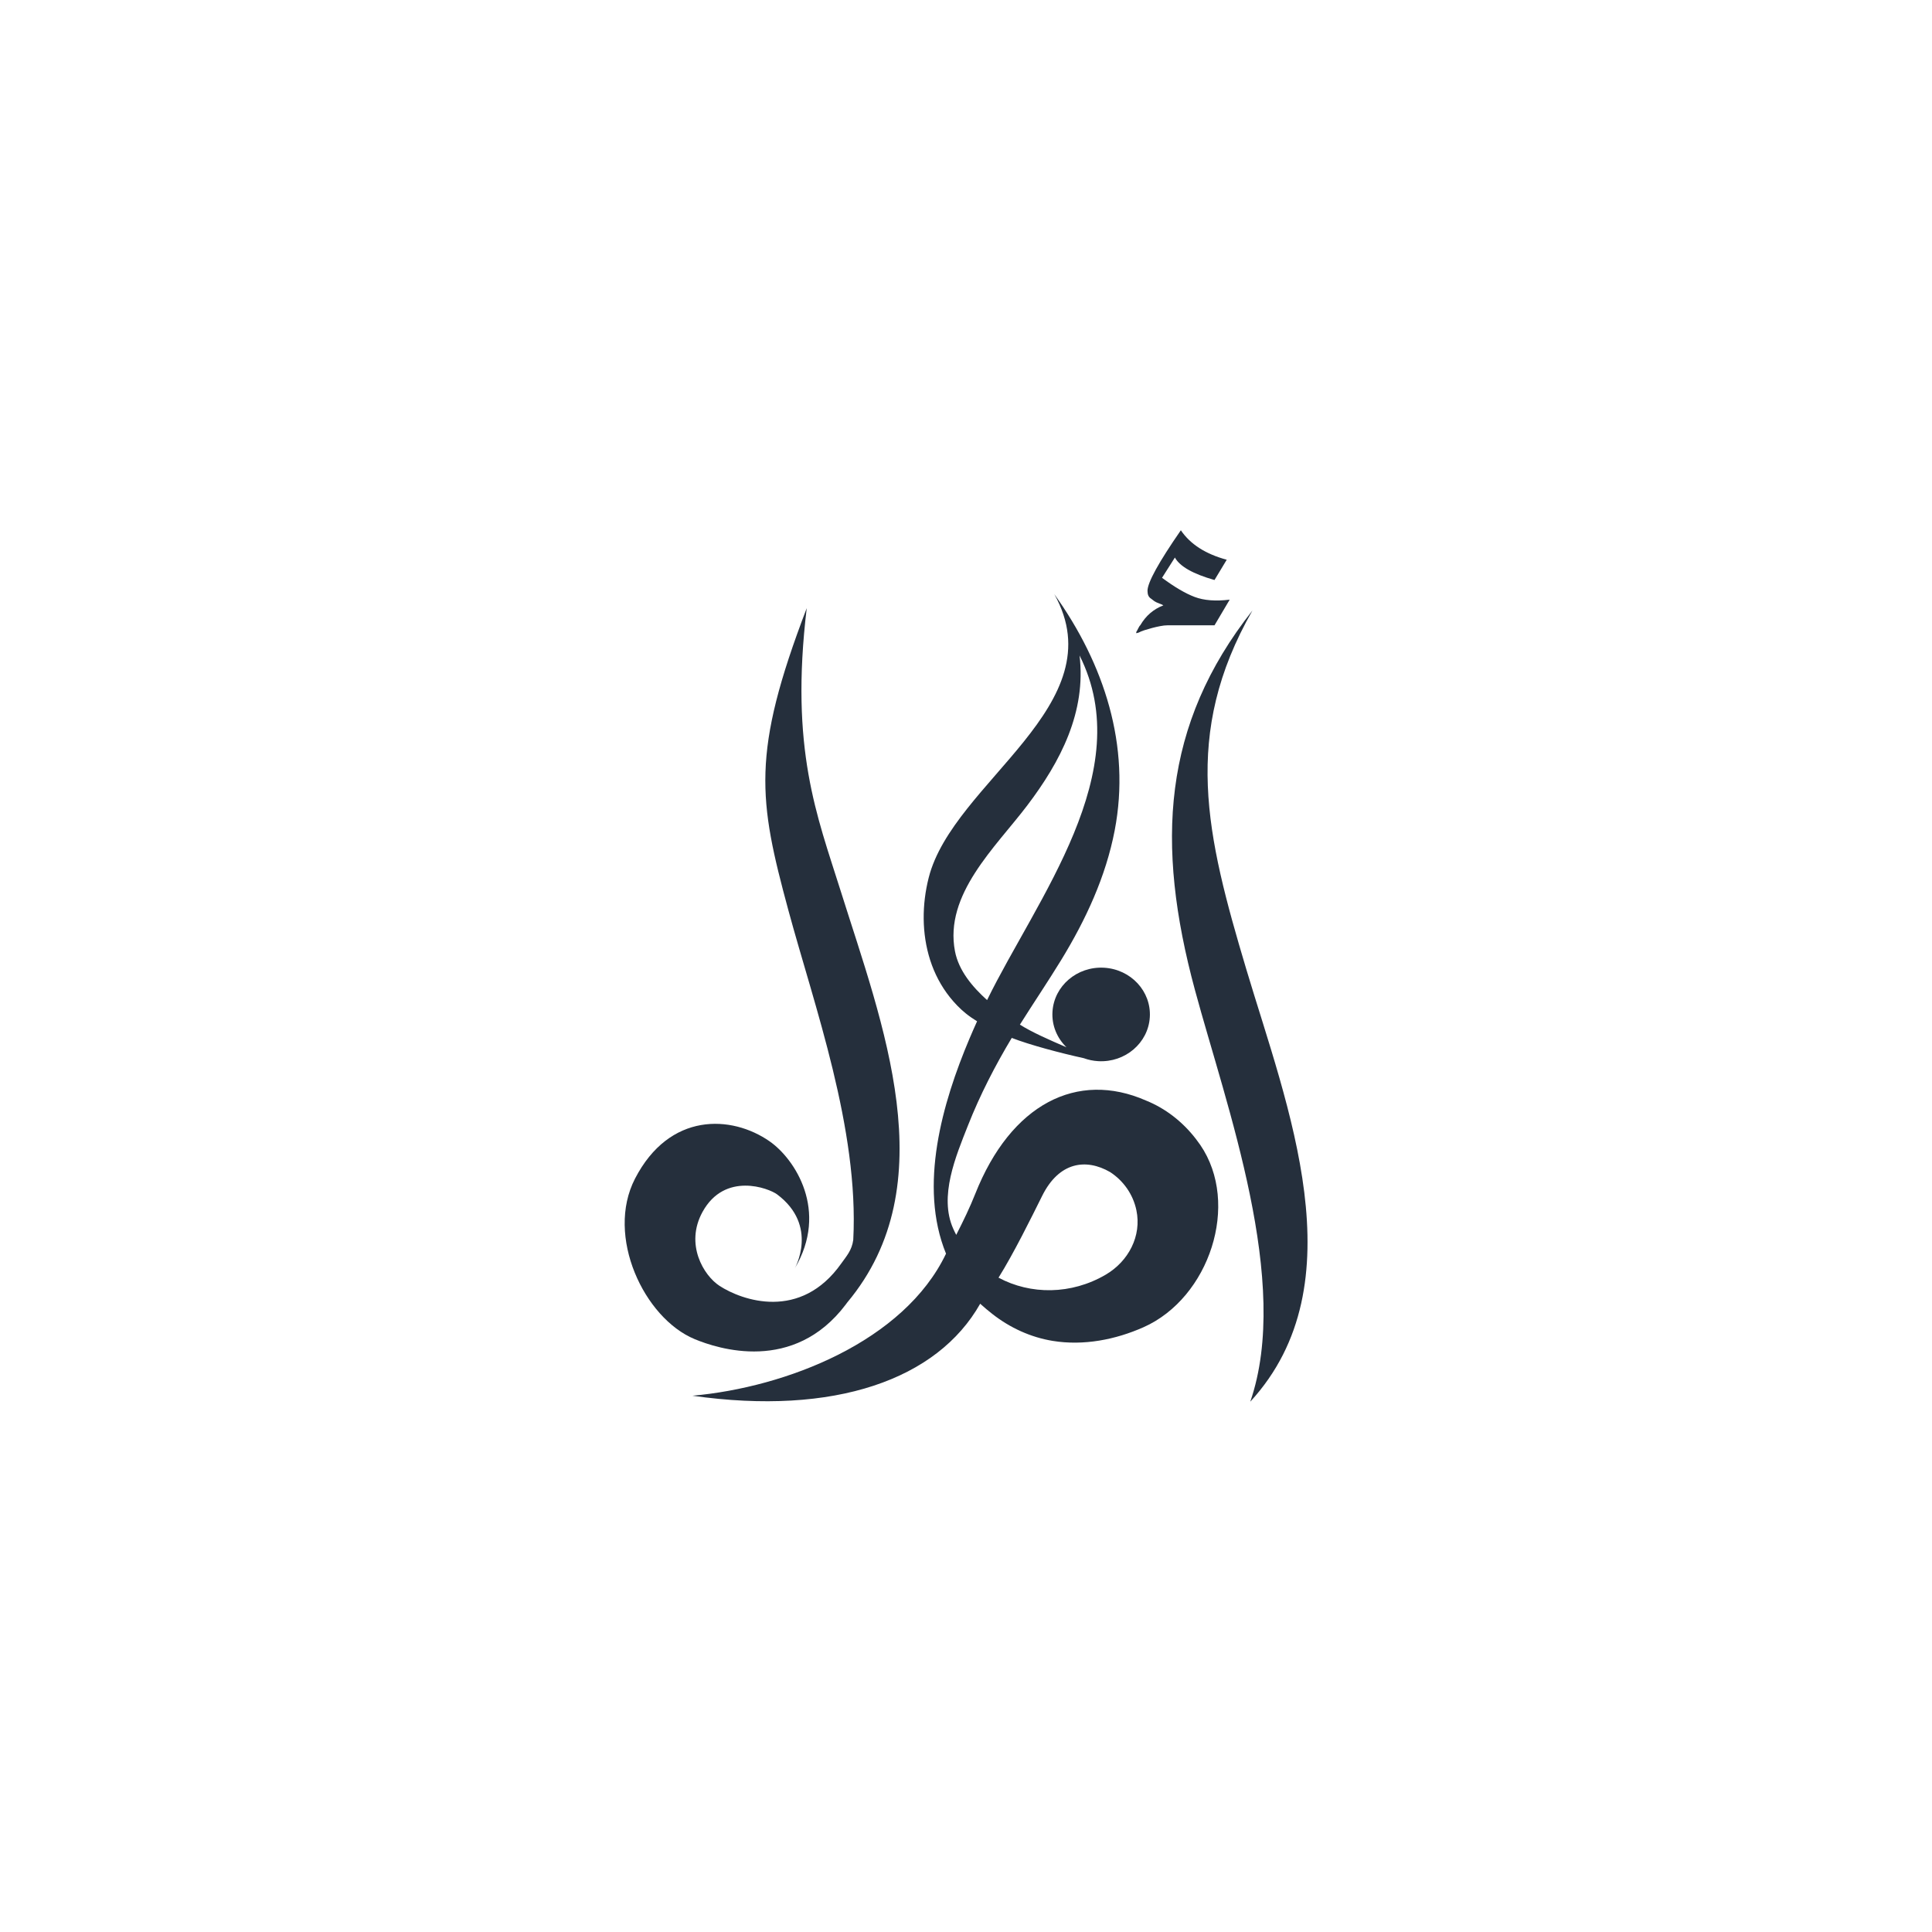 <?xml version="1.0" encoding="UTF-8" standalone="no" ?>
<!DOCTYPE svg PUBLIC "-//W3C//DTD SVG 1.1//EN" "http://www.w3.org/Graphics/SVG/1.1/DTD/svg11.dtd">
<svg xmlns="http://www.w3.org/2000/svg" xmlns:xlink="http://www.w3.org/1999/xlink" version="1.1" width="1080" height="1080" viewBox="0 0 1080 1080" xml:space="preserve">
<desc>Created with Fabric.js 5.2.4</desc>
<defs>
</defs>
<g transform="matrix(1 0 0 1 540 540)" id="e18eab76-188e-4f4b-afe7-9832d4bbdfbe"  >
</g>
<g transform="matrix(1 0 0 1 540 540)" id="e3f3a8f0-276b-4ffa-88f3-8e0b1b2e4277"  >
<rect style="stroke: none; stroke-width: 1; stroke-dasharray: none; stroke-linecap: butt; stroke-dashoffset: 0; stroke-linejoin: miter; stroke-miterlimit: 4; fill: rgb(255,255,255); fill-rule: nonzero; opacity: 1; visibility: hidden;" vector-effect="non-scaling-stroke"  x="-540" y="-540" rx="0" ry="0" width="1080" height="1080" />
</g>
<g transform="matrix(8.12 0 0 8.12 540.02 540.03)"  >
<g style="" vector-effect="non-scaling-stroke"   >
		<g transform="matrix(1 0 0 1 18.84 2.76)"  >
<path style="stroke: none; stroke-width: 1; stroke-dasharray: none; stroke-linecap: butt; stroke-dashoffset: 0; stroke-linejoin: miter; stroke-miterlimit: 4; fill: rgb(37,47,60); fill-rule: evenodd; opacity: 1;" vector-effect="non-scaling-stroke"  transform=" translate(-42.33, -32.77)" d="M 42.784 30.23 C 40.025 20.991 38.34 14.053 43.208 5.532 C 37 13.397 36.525 21.592 39.249 31.66 C 41.43 39.721 45.893 51.777 43.058 60 C 50.531 51.866 45.59 39.627 42.784 30.23" stroke-linecap="round" />
</g>
		<g transform="matrix(1 0 0 1 -0.74 2.18)"  >
<path style="stroke: none; stroke-width: 1; stroke-dasharray: none; stroke-linecap: butt; stroke-dashoffset: 0; stroke-linejoin: miter; stroke-miterlimit: 4; fill: rgb(37,47,60); fill-rule: evenodd; opacity: 1;" vector-effect="non-scaling-stroke"  transform=" translate(-22.75, -32.18)" d="M 33.108 51.245 C 30.727 52.639 27.932 52.635 25.727 51.453 C 26.764 49.794 27.957 47.378 28.735 45.813 C 29.894 43.484 31.746 43.22 33.414 44.186 C 34.317 44.775 34.986 45.705 35.218 46.809 C 35.591 48.58 34.676 50.325 33.108 51.245 M 22.729 28.984 C 21.975 25.067 25.515 21.827 27.691 18.961 C 30.014 15.902 31.767 12.505 31.305 8.618 C 35.338 16.625 28.342 25.376 24.939 32.343 C 23.934 31.439 22.986 30.318 22.729 28.984 M 39.322 41.914 C 39.322 41.914 39.323 41.913 39.323 41.913 C 39.321 41.91 39.317 41.907 39.314 41.903 C 38.387 40.7 37.2 39.792 35.885 39.261 C 31.147 37.179 26.576 39.495 24.122 45.688 C 23.769 46.582 23.315 47.528 22.815 48.506 C 22.743 48.369 22.674 48.23 22.61 48.086 C 21.612 45.858 22.782 43.105 23.628 40.963 C 24.45 38.882 25.481 36.876 26.637 34.947 C 27.89 35.434 29.986 35.989 31.597 36.343 C 31.909 36.457 32.244 36.528 32.595 36.548 C 34.446 36.652 36.034 35.296 36.142 33.52 C 36.251 31.743 34.839 30.219 32.987 30.115 C 31.137 30.011 29.549 31.366 29.441 33.143 C 29.382 34.09 29.76 34.964 30.404 35.591 C 29.227 35.087 27.991 34.539 27.199 34.032 C 28.134 32.544 29.121 31.086 30.038 29.588 C 31.737 26.81 33.112 23.845 33.724 20.662 C 34.842 14.844 33.006 9.201 29.569 4.402 C 33.835 12.028 22.596 17.311 20.921 23.912 C 20.45 25.766 20.435 27.765 21.023 29.597 C 21.318 30.514 21.771 31.385 22.38 32.148 C 22.704 32.554 23.07 32.936 23.479 33.265 C 23.723 33.461 23.982 33.638 24.25 33.803 C 24.07 34.2 23.895 34.598 23.726 34.999 C 21.868 39.397 20.204 45.133 22.112 49.8 C 19.226 55.845 11.105 59.006 4.655 59.58 C 14.45 60.975 21.517 58.46 24.464 53.247 C 24.751 53.507 25.039 53.746 25.308 53.957 C 26.509 54.897 27.931 55.557 29.462 55.806 C 31.583 56.151 33.778 55.722 35.713 54.862 C 40.237 52.85 42.394 46.37 39.611 42.308 C 39.518 42.173 39.421 42.042 39.322 41.914" stroke-linecap="round" />
</g>
		<g transform="matrix(1 0 0 1 14.94 -26.46)"  >
<path style="stroke: none; stroke-width: 1; stroke-dasharray: none; stroke-linecap: butt; stroke-dashoffset: 0; stroke-linejoin: miter; stroke-miterlimit: 4; fill: rgb(37,47,60); fill-rule: evenodd; opacity: 1;" vector-effect="non-scaling-stroke"  transform=" translate(-38.44, -3.54)" d="M 35.777 6.881 C 35.936 6.83 36.11 6.779 36.3 6.728 C 36.489 6.677 36.678 6.634 36.868 6.598 C 37.057 6.561 37.22 6.543 37.356 6.543 L 40.605 6.543 L 41.651 4.776 C 40.681 4.893 39.878 4.831 39.242 4.591 C 38.606 4.351 37.856 3.911 36.993 3.271 L 37.879 1.876 C 38.212 2.486 39.121 3.003 40.605 3.424 L 41.447 2.028 C 39.992 1.636 38.939 0.96 38.288 0 C 36.758 2.21 35.993 3.599 35.993 4.166 C 35.993 4.297 36.012 4.405 36.05 4.493 C 36.087 4.58 36.152 4.653 36.243 4.711 L 36.47 4.885 C 36.531 4.929 36.641 4.98 36.799 5.038 C 36.959 5.096 37.053 5.14 37.084 5.169 C 36.402 5.431 35.872 5.889 35.493 6.543 C 35.463 6.557 35.417 6.627 35.356 6.75 C 35.296 6.874 35.25 6.957 35.22 7.001 L 35.22 7.088 L 35.379 7.045 C 35.485 6.986 35.618 6.932 35.777 6.881" stroke-linecap="round" />
</g>
		<g transform="matrix(1 0 0 1 -14.04 0.95)"  >
<path style="stroke: none; stroke-width: 1; stroke-dasharray: none; stroke-linecap: butt; stroke-dashoffset: 0; stroke-linejoin: miter; stroke-miterlimit: 4; fill: rgb(37,47,60); fill-rule: evenodd; opacity: 1;" vector-effect="non-scaling-stroke"  transform=" translate(-9.46, -25.59)" d="M 15.222 47.937 C 15.255 47.893 15.285 47.85 15.318 47.806 C 22.117 39.677 17.737 28.593 14.86 19.439 C 13.238 14.281 11.366 9.71 12.533 0 C 8.705 10.009 9.205 13.175 11.272 20.81 C 13.056 27.398 16.135 35.839 15.736 43.491 C 15.64 44.214 15.267 44.611 14.921 45.101 C 12.1 49.105 8.067 47.654 6.535 46.66 C 5.43 45.942 4.137 43.789 5.359 41.566 C 6.889 38.782 9.92 39.929 10.498 40.362 C 13.377 42.52 11.709 45.454 11.709 45.454 C 14.061 41.5 11.728 37.924 9.972 36.703 C 7.359 34.887 3.081 34.683 0.71 39.278 C -1.331 43.235 1.333 48.878 4.818 50.324 C 6.407 50.983 11.625 52.705 15.222 47.937" stroke-linecap="round" />
</g>
</g>
</g>
</svg>